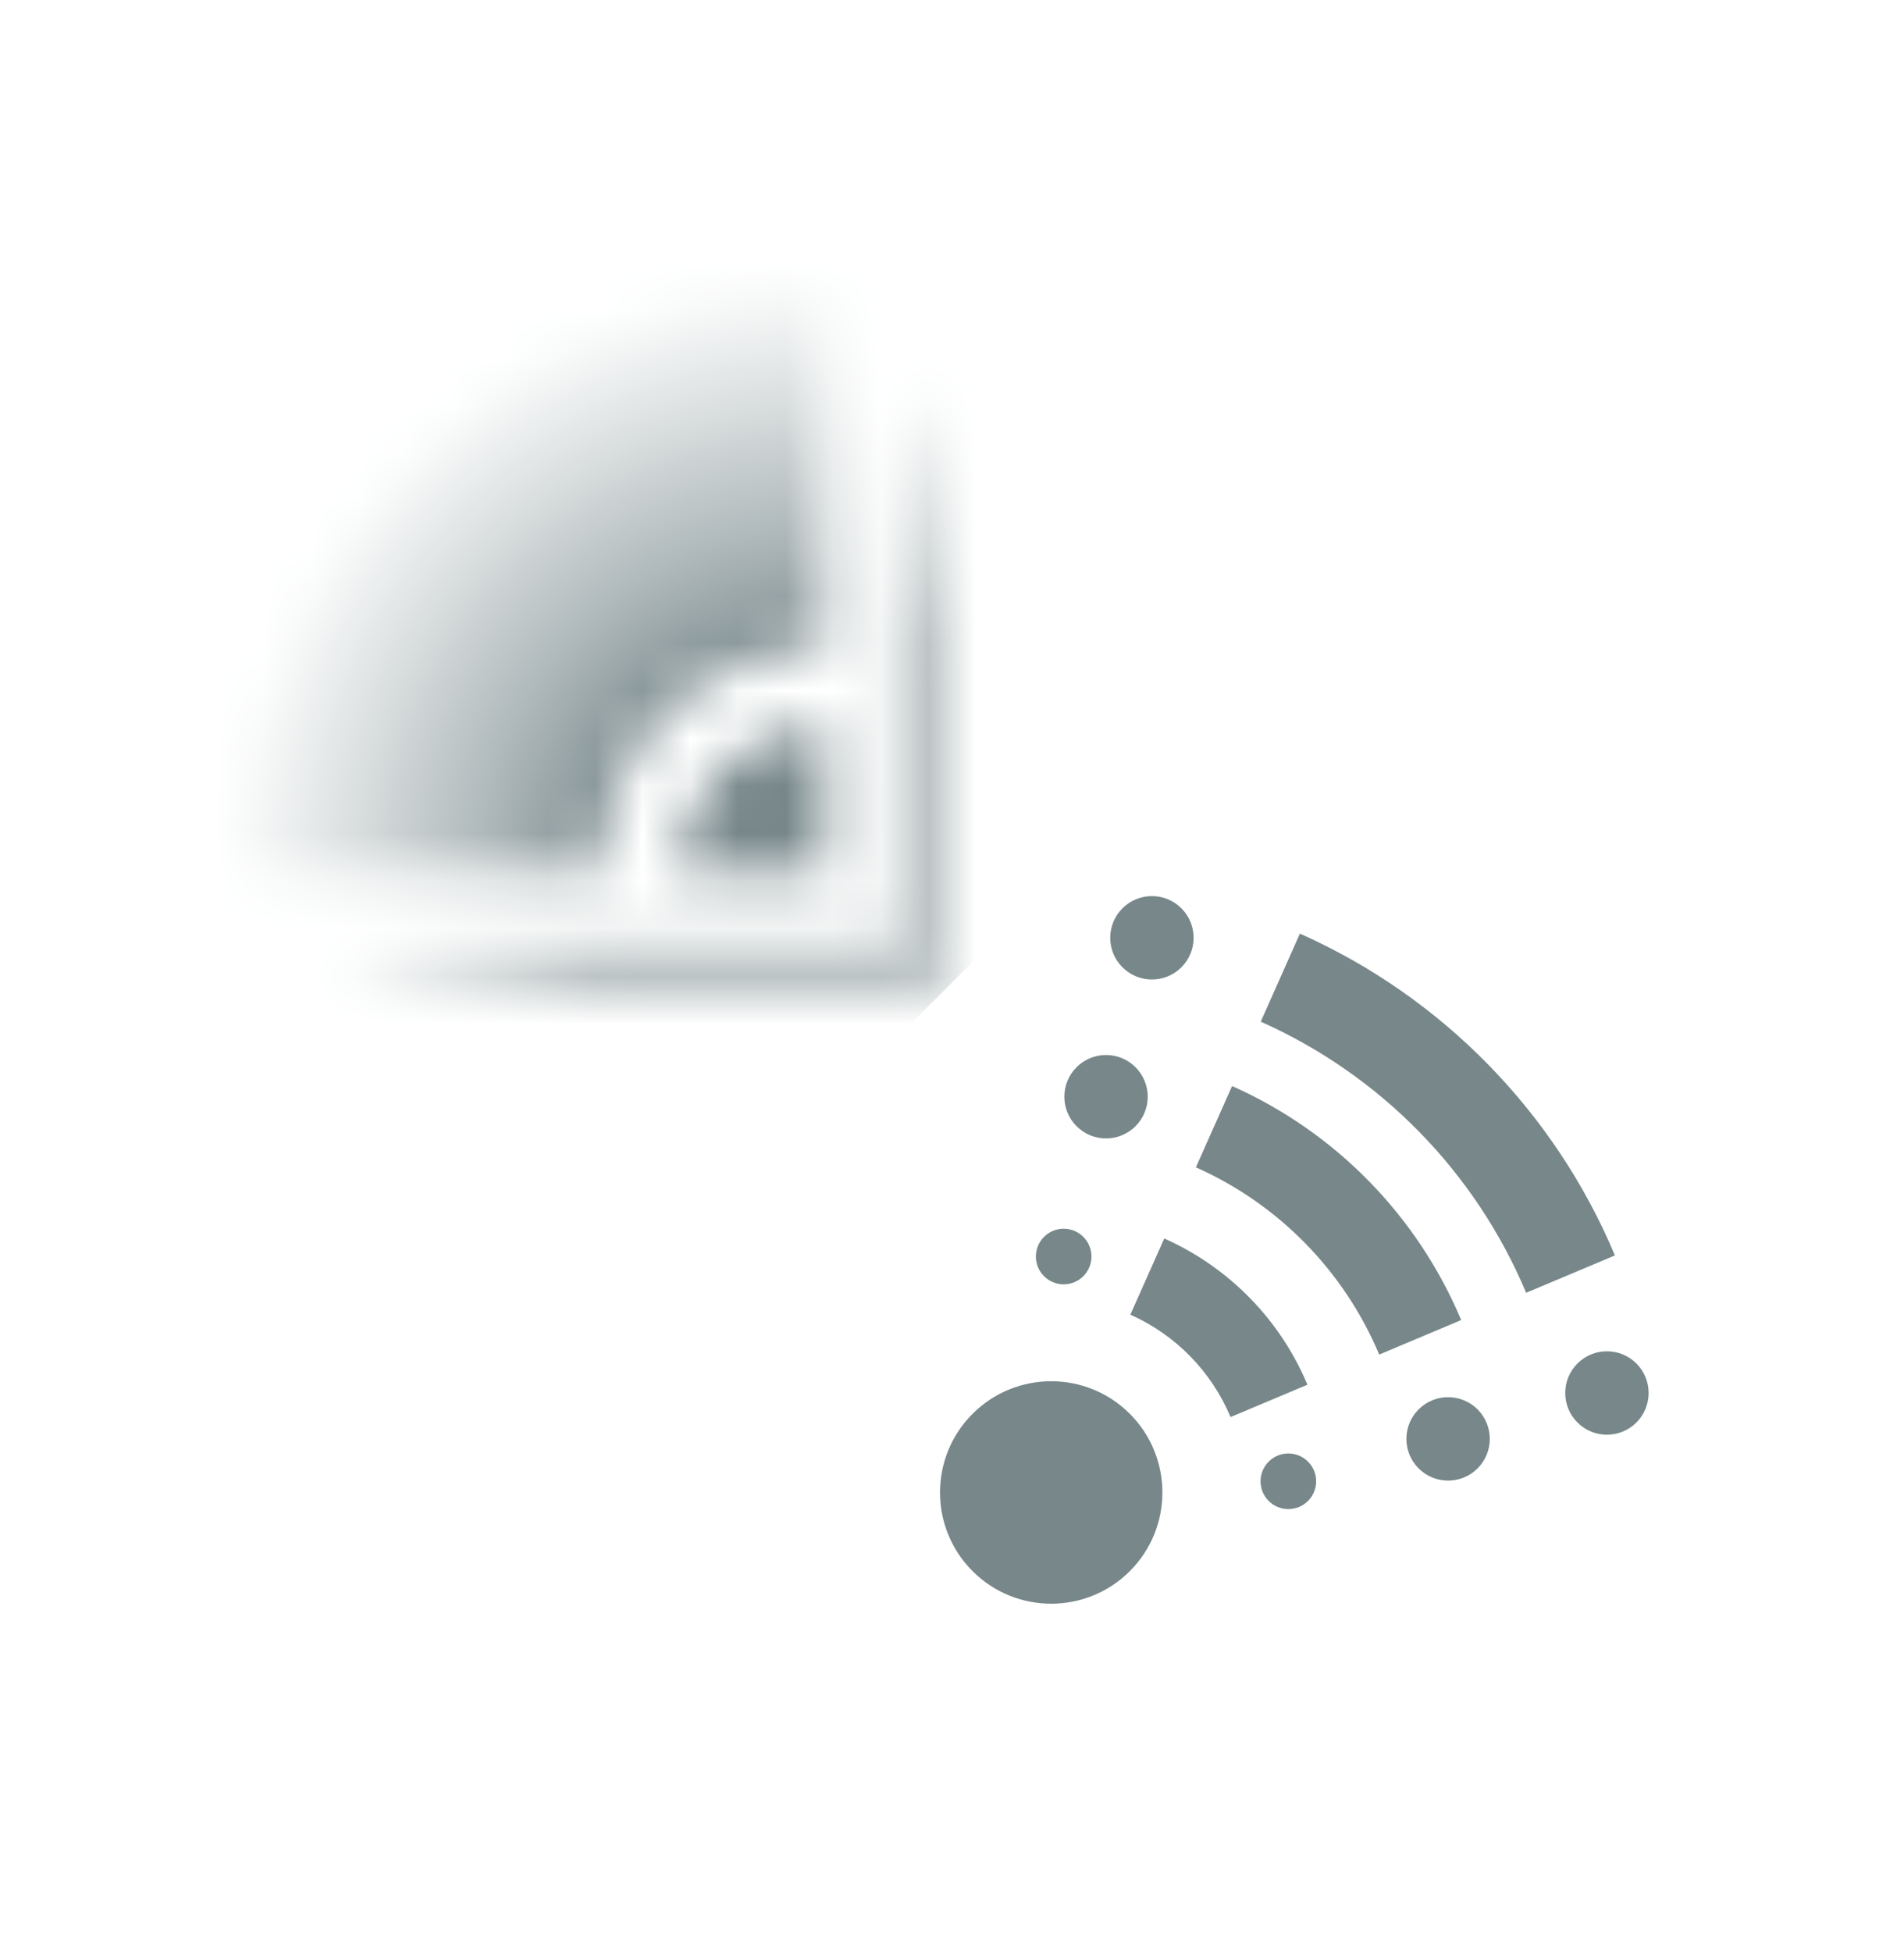 <svg width="40" height="41" viewBox="0 0 40 41" fill="none" xmlns="http://www.w3.org/2000/svg">
<g clip-path="url(#clip0)">
<circle cx="22.084" cy="31.342" r="2.336" transform="rotate(45 22.084 31.342)" fill="#77878A"/>
<circle cx="27.066" cy="31.107" r="0.584" transform="rotate(45 27.066 31.107)" fill="#77878A"/>
<circle cx="30.422" cy="30.217" r="0.876" transform="rotate(45 30.422 30.217)" fill="#77878A"/>
<circle cx="33.759" cy="29.253" r="0.876" transform="rotate(45 33.759 29.253)" fill="#77878A"/>
<circle r="0.584" transform="matrix(-0.707 -0.707 -0.707 0.707 22.346 26.387)" fill="#77878A"/>
<circle r="0.876" transform="matrix(-0.707 -0.707 -0.707 0.707 23.236 23.031)" fill="#77878A"/>
<circle r="0.876" transform="matrix(-0.707 -0.707 -0.707 0.707 24.2 19.694)" fill="#77878A"/>
<path d="M24.459 26.008C25.816 26.612 26.892 27.71 27.467 29.079L25.852 29.758C25.449 28.8 24.697 28.031 23.747 27.608L24.459 26.008Z" fill="#77878A"/>
<path d="M25.884 22.807C28.055 23.773 29.776 25.531 30.697 27.721L28.975 28.446C28.238 26.693 26.861 25.287 25.124 24.514L25.884 22.807Z" fill="#77878A"/>
<path d="M27.309 19.606C30.294 20.935 32.661 23.352 33.927 26.364L32.062 27.148C30.995 24.61 29.001 22.575 26.486 21.455L27.309 19.606Z" fill="#77878A"/>
</g>
<g clip-path="url(#clip1)">
<mask id="mask0" style="mask-type:alpha" maskUnits="userSpaceOnUse" x="4" y="5" width="16" height="16">
<path d="M14.228 18.342C14.228 17.516 14.556 16.724 15.14 16.14C15.724 15.556 16.516 15.228 17.342 15.228L17.342 18.342L14.228 18.342Z" fill="black"/>
<path d="M4.496 18.342C4.496 16.655 4.828 14.984 5.473 13.425C6.119 11.867 7.065 10.451 8.258 9.258C9.451 8.065 10.867 7.119 12.426 6.473C13.985 5.827 15.655 5.495 17.342 5.495L17.342 13.607C16.721 13.607 16.105 13.729 15.53 13.967C14.956 14.205 14.434 14.554 13.994 14.993C13.554 15.433 13.206 15.955 12.967 16.53C12.729 17.104 12.607 17.72 12.607 18.342L4.496 18.342Z" fill="url(#paint0_radial)"/>
<path d="M7.02 20.406H19.407V8.019" stroke="url(#paint1_radial)" stroke-opacity="0.5" stroke-width="1.168" stroke-linejoin="round"/>
</mask>
<g mask="url(#mask0)">
<rect y="14.213" width="18.686" height="18.686" transform="rotate(-45 0 14.213)" fill="#77878A"/>
</g>
</g>
<defs>
<radialGradient id="paint0_radial" cx="0" cy="0" r="1" gradientUnits="userSpaceOnUse" gradientTransform="translate(17.342 18.342) rotate(-135) scale(12.696)">
<stop offset="0.351"/>
<stop offset="0.515" stop-opacity="0.672"/>
<stop offset="0.628" stop-opacity="0.505"/>
<stop offset="0.799" stop-opacity="0.255"/>
<stop offset="1" stop-opacity="0"/>
</radialGradient>
<radialGradient id="paint1_radial" cx="0" cy="0" r="1" gradientUnits="userSpaceOnUse" gradientTransform="translate(18.994 19.993) rotate(-135) scale(11.679 12.104)">
<stop offset="0.539"/>
<stop offset="1" stop-opacity="0"/>
</radialGradient>
<clipPath id="clip0">
<rect width="18.686" height="18.686" fill="white" transform="translate(26.213 14) rotate(45)"/>
</clipPath>
<clipPath id="clip1">
<rect width="18.686" height="18.686" fill="white" transform="translate(0 14.213) rotate(-45)"/>
</clipPath>
</defs>
</svg>

